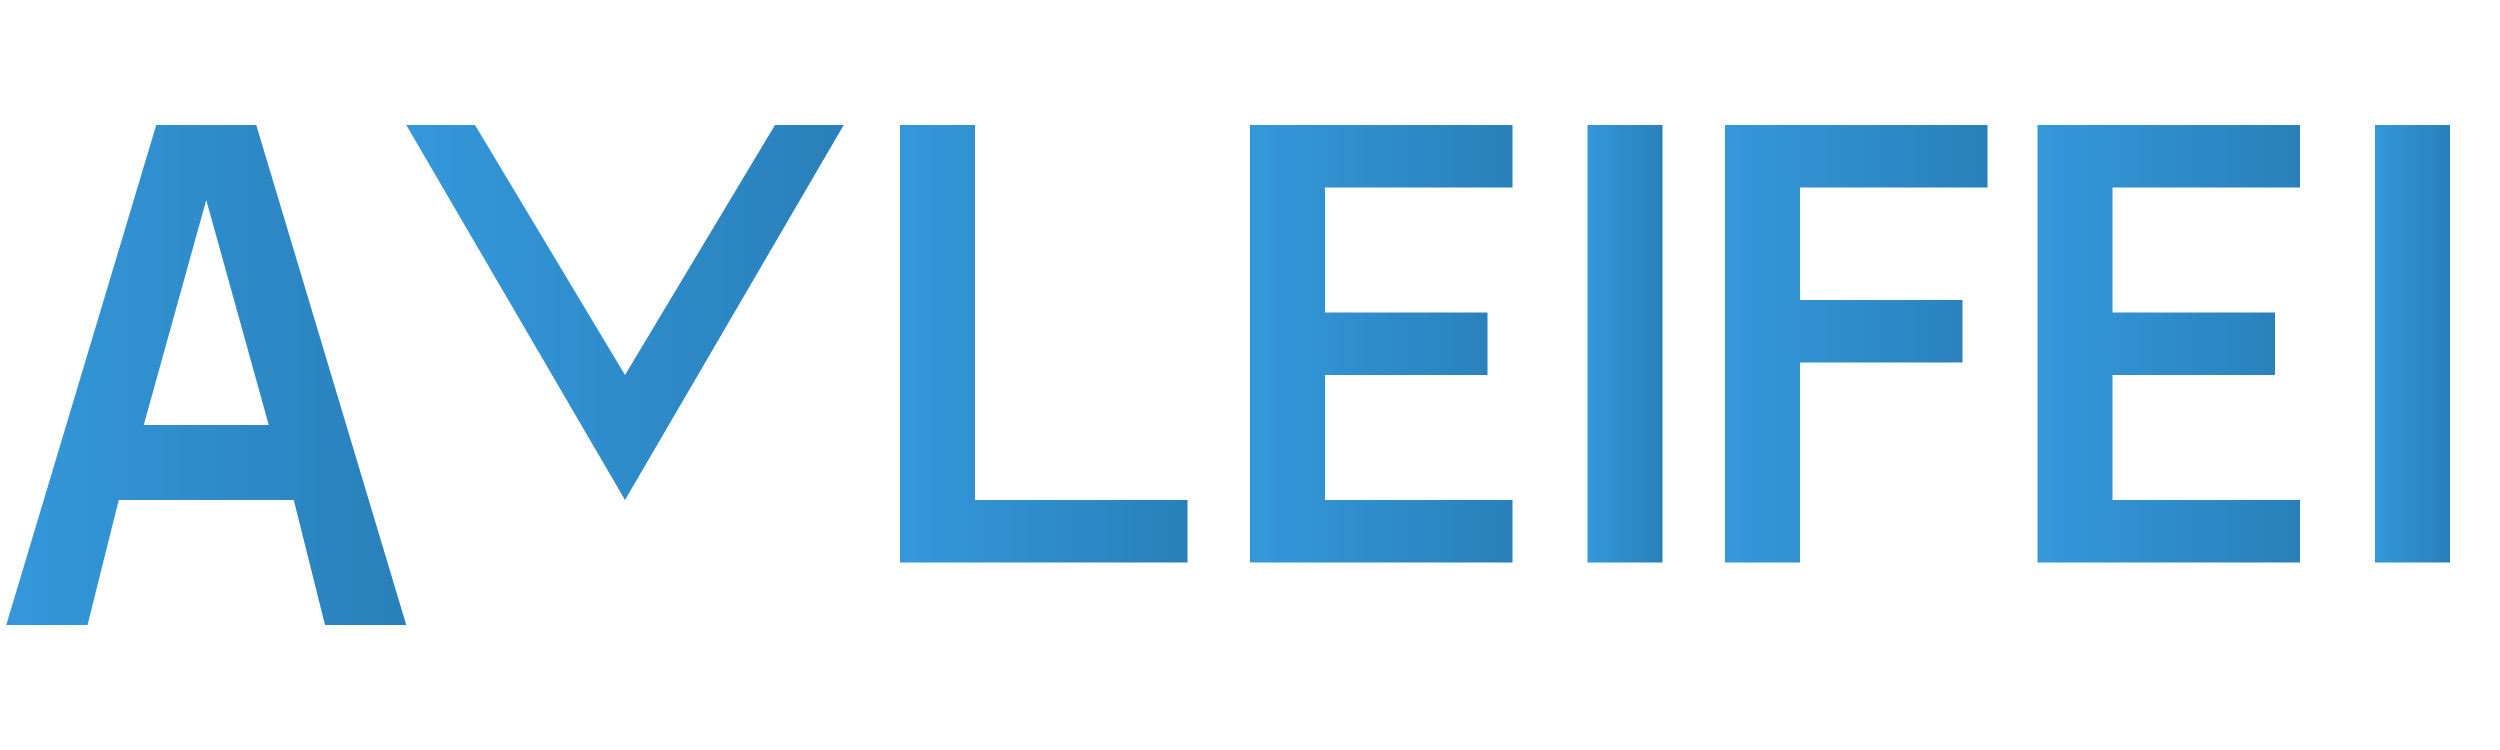 <svg xmlns="http://www.w3.org/2000/svg" width="200" height="60" viewBox="0 0 200 60">
  <defs>
    <linearGradient id="logo-gradient" x1="0%" y1="0%" x2="100%" y2="0%">
      <stop offset="0%" stop-color="#3498db" />
      <stop offset="100%" stop-color="#2980b9" />
    </linearGradient>
  </defs>
  <g fill="url(#logo-gradient)">
    <path d="M20.5,10 L32.5,50 L26,50 L23.5,40 L9.5,40 L7,50 L0.5,50 L12.5,10 L20.5,10 Z M16.5,16 L11.5,34 L21.5,34 L16.5,16 Z" />
    <path d="M38,10 L50,30 L62,10 L67.5,10 L50,40 L32.5,10 L38,10 Z" />
    <path d="M72,10 L78,10 L78,40 L95,40 L95,45 L72,45 L72,10 Z" />
    <path d="M100,10 L121,10 L121,15 L106,15 L106,25 L119,25 L119,30 L106,30 L106,40 L121,40 L121,45 L100,45 L100,10 Z" />
    <path d="M127,10 L133,10 L133,45 L127,45 L127,10 Z" />
    <path d="M138,10 L159,10 L159,15 L144,15 L144,24 L157,24 L157,29 L144,29 L144,45 L138,45 L138,10 Z" />
    <path d="M163,10 L184,10 L184,15 L169,15 L169,25 L182,25 L182,30 L169,30 L169,40 L184,40 L184,45 L163,45 L163,10 Z" />
    <path d="M190,10 L196,10 L196,45 L190,45 L190,10 Z" />
  </g>
</svg>
